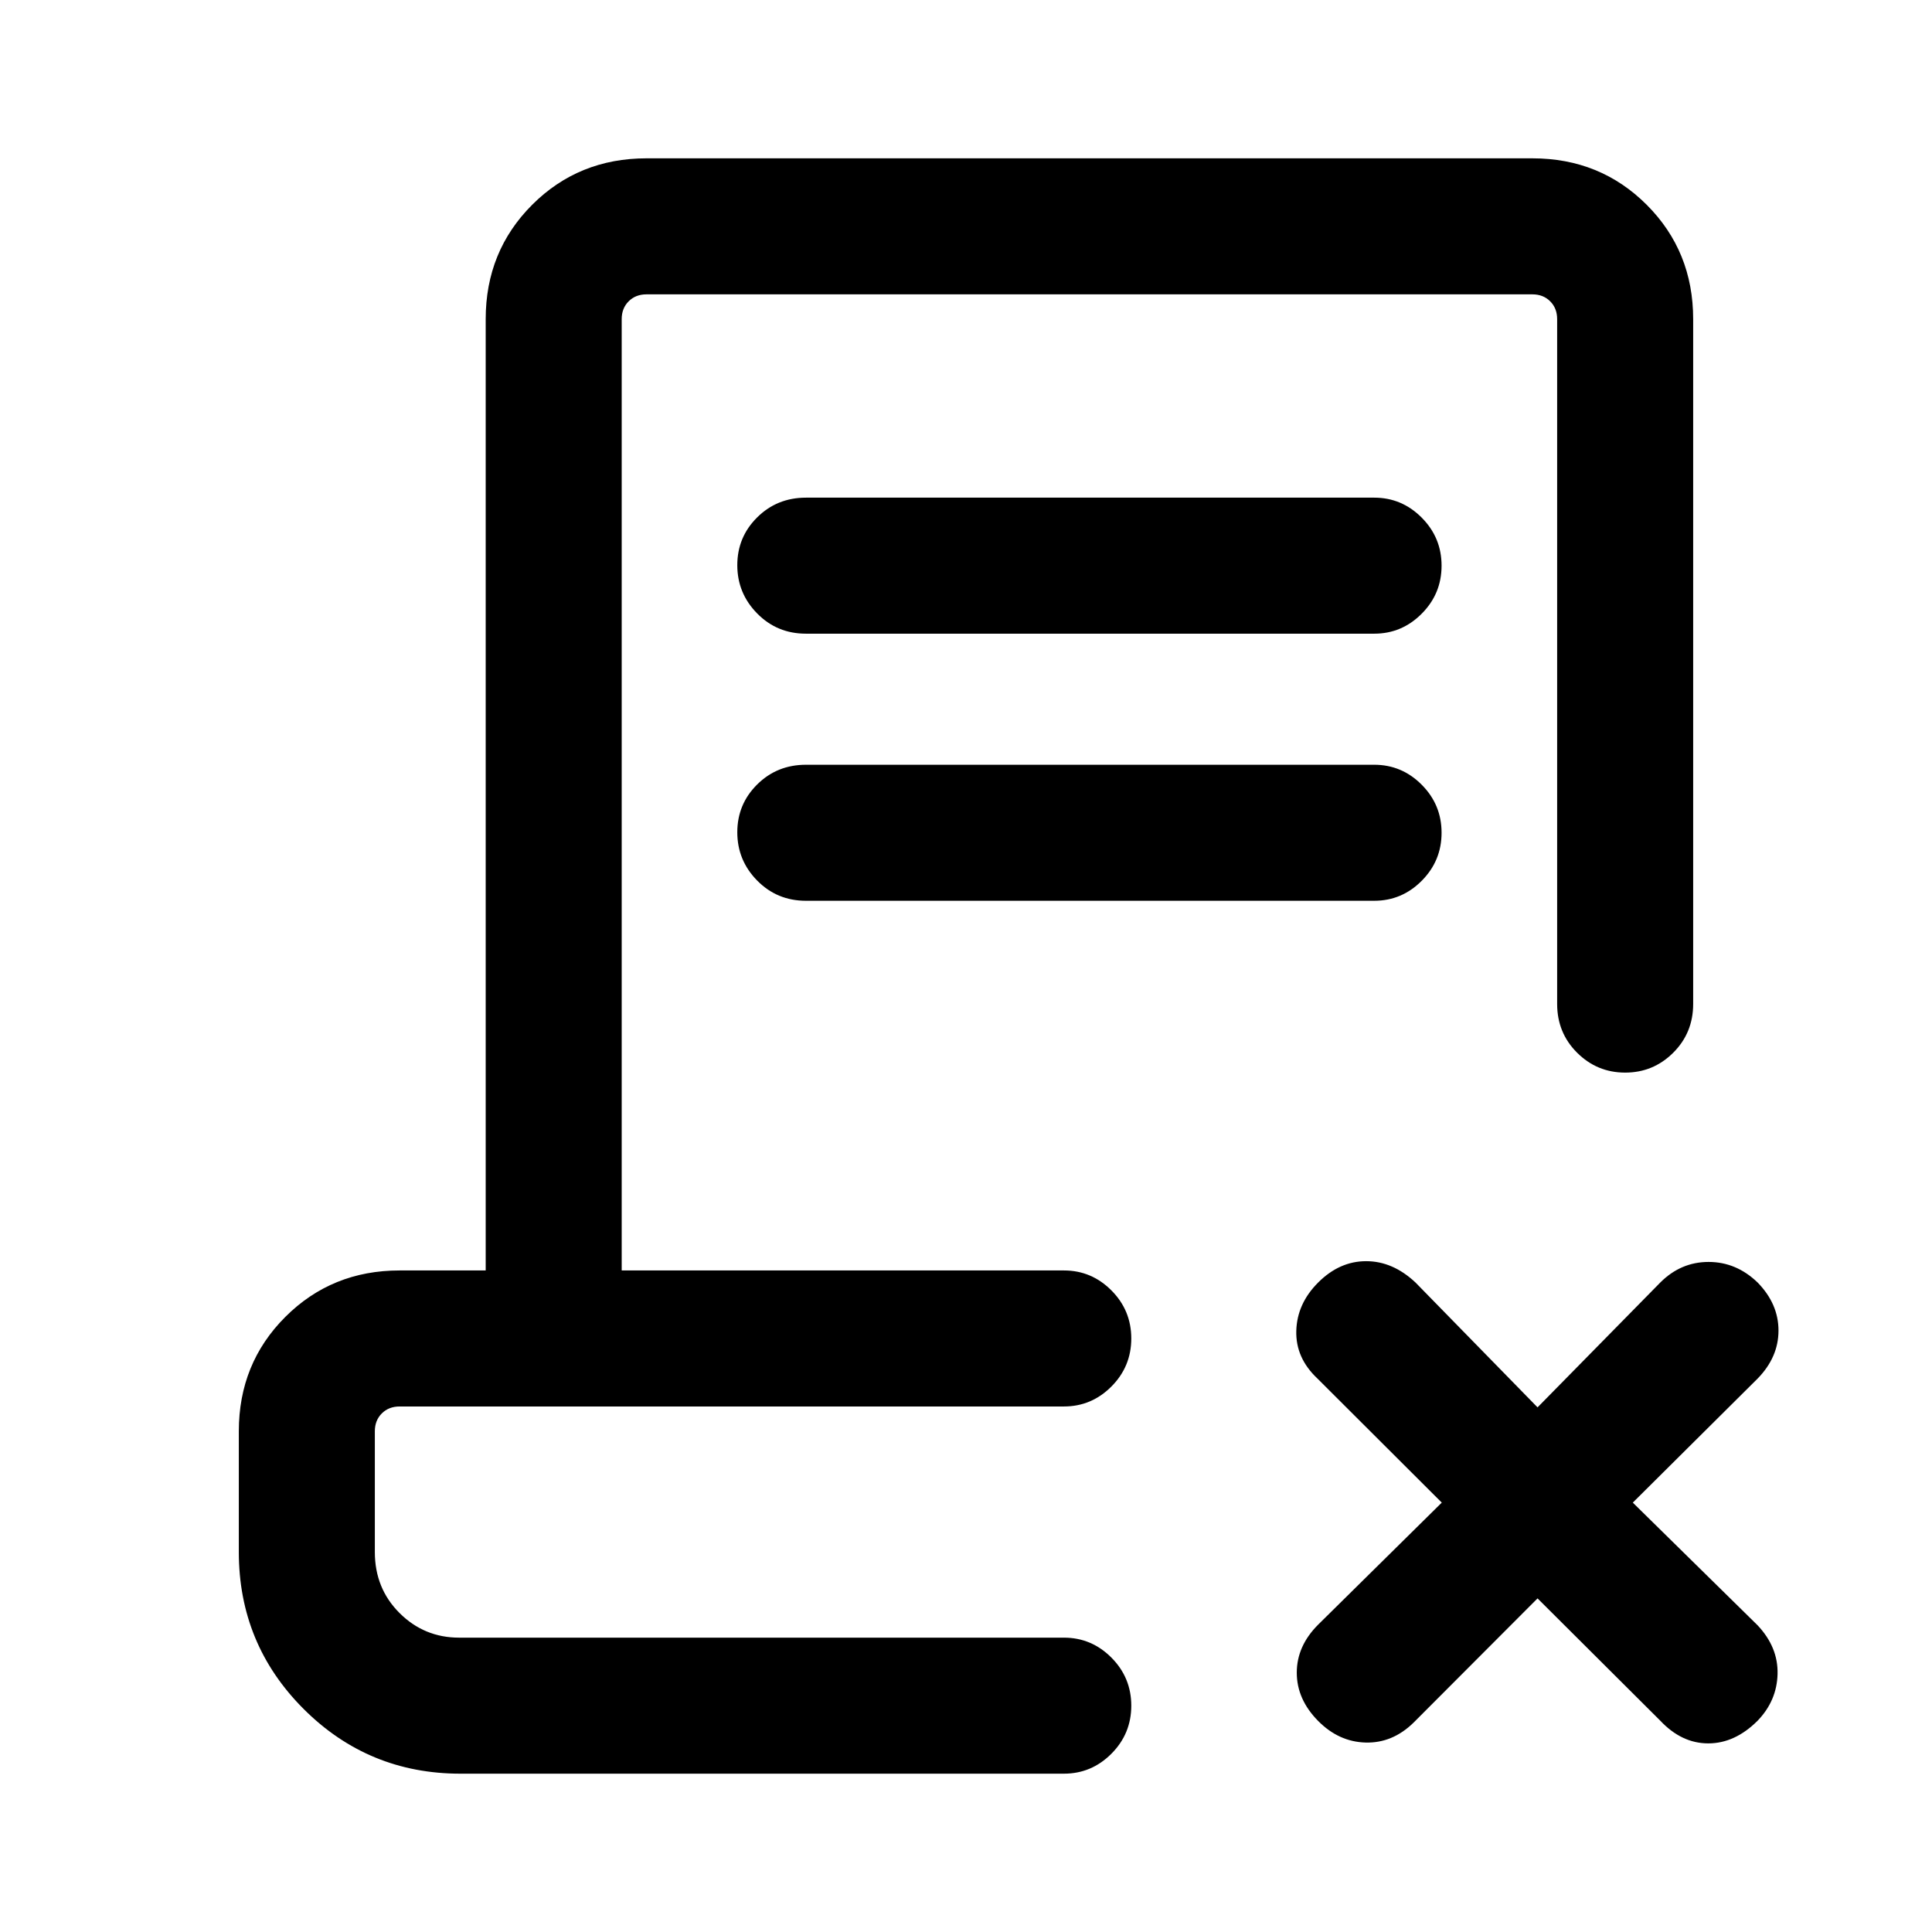 <svg xmlns="http://www.w3.org/2000/svg" height="40" viewBox="0 -960 960 960" width="40"><path d="M764-165.77 702.36-104q-10.49 10.23-23.82 9.86-13.33-.37-23.58-10.75-10.6-10.73-10.6-23.97 0-13.24 10.62-23.86l61.43-60.64L654.64-275q-10.9-10.23-10.52-23.73.37-13.5 10.86-23.99 10.61-10.61 23.85-10.61 13.25 0 24.53 10.61L764-260.69l60.98-62.03q10.23-10.23 24.01-10.23 13.78 0 24.37 10.23 10.36 10.62 10.36 23.86T873.36-275l-62.03 61.64 62.03 60.98q10.23 10.89 9.9 24.17-.34 13.29-9.9 23.21-11.28 11.28-24.53 11.28-13.24 0-23.85-11.28L764-165.77Zm-535.18 87.1q-45.78 0-77.97-32.18-32.18-32.19-32.18-77.97v-60q0-33.71 23.09-56.8 23.1-23.1 56.81-23.1h42.77v-472.71q0-33.71 23.09-56.81 23.1-23.09 56.8-23.09h440.2q33.71 0 56.81 23.09 23.09 23.1 23.09 56.81v340.28q0 14.36-9.91 24.24-9.92 9.88-23.88 9.88-13.96 0-23.88-9.88-9.92-9.88-9.92-24.24v-340.28q0-5.39-3.46-8.85t-8.85-3.46h-440.2q-5.38 0-8.85 3.46-3.46 3.46-3.46 8.85v472.71h219.75q13.71 0 23.59 9.92 9.87 9.91 9.87 23.88 0 13.96-9.87 23.87-9.88 9.92-23.59 9.92h-330.1q-5.39 0-8.85 3.46t-3.46 8.85v60q0 18.09 12.28 30.33 12.27 12.23 29.61 12.23h300.52q13.71 0 23.59 9.92 9.87 9.92 9.87 23.88 0 13.96-9.87 23.87-9.88 9.92-23.59 9.92H228.82Zm329.77-67.59H186.26 550h-4.73 13.32Zm-158.1-498.87q-14.37 0-24.25-10.04t-9.88-24q0-13.96 9.88-23.75 9.88-9.8 24.25-9.8h282.36q13.71 0 23.58 9.92 9.88 9.92 9.88 23.88 0 13.96-9.88 23.87-9.87 9.92-23.58 9.92H400.49Zm0 132.72q-14.37 0-24.25-10.04t-9.88-24q0-13.96 9.88-23.76 9.88-9.79 24.25-9.79h282.36q13.71 0 23.58 9.92 9.88 9.91 9.88 23.87t-9.88 23.88q-9.87 9.92-23.58 9.92H400.49Z"/></svg>